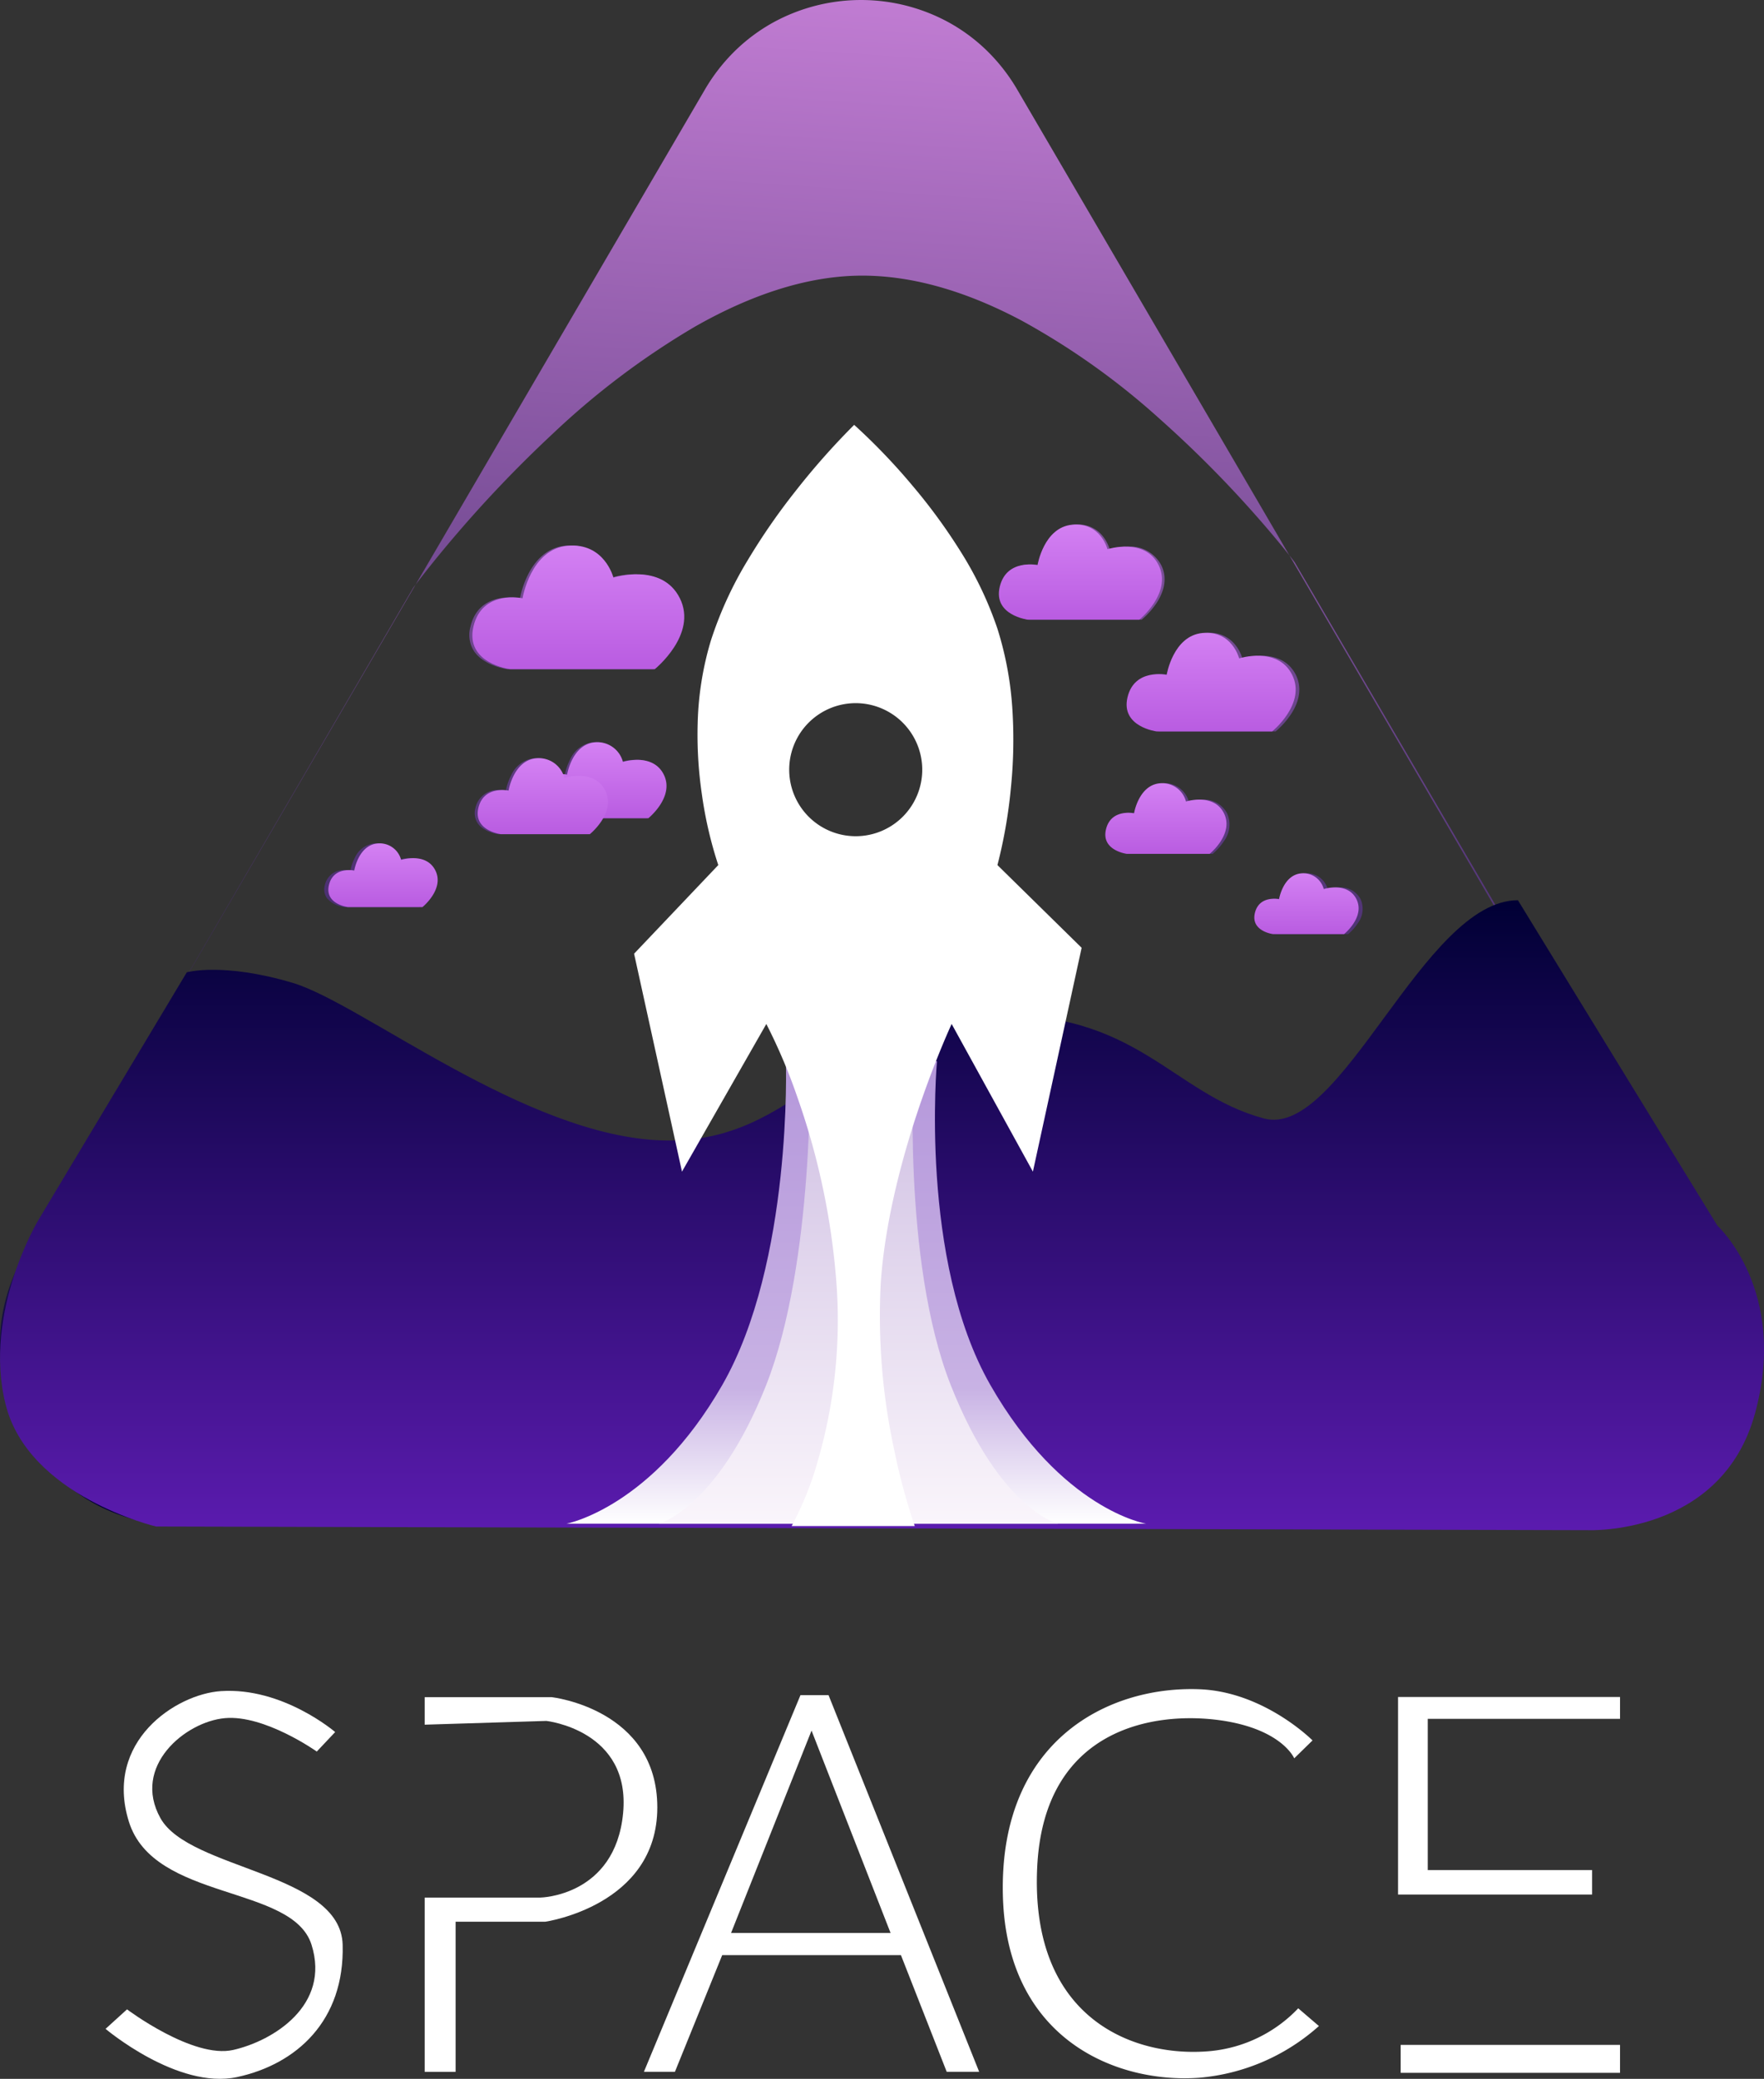 <svg xmlns="http://www.w3.org/2000/svg" xmlns:xlink="http://www.w3.org/1999/xlink" width="331.478" height="390.585" viewBox="0 0 331.478 390.585">
  <rect x="0" y="0" width="331.478" height="390.585" fill="#333333" stroke="none"/>
  <defs>
    <linearGradient id="linear-gradient" x1="0.591" y1="-0.214" x2="0.5" y2="1" gradientUnits="objectBoundingBox">
      <stop offset="0" stop-color="#ec98f6"/>
      <stop offset="1" stop-color="#000034"/>
    </linearGradient>
    <linearGradient id="linear-gradient-2" x1="0.5" x2="0.5" y2="1" gradientUnits="objectBoundingBox">
      <stop offset="0" stop-color="#000034"/>
      <stop offset="1" stop-color="#5b1baf"/>
    </linearGradient>
    <linearGradient id="linear-gradient-3" x1="0.5" x2="0.5" y2="1" gradientUnits="objectBoundingBox">
      <stop offset="0" stop-color="#b598db"/>
      <stop offset="0.707" stop-color="#c8b2e4"/>
      <stop offset="1" stop-color="#fff"/>
    </linearGradient>
    <linearGradient id="linear-gradient-4" x1="0.5" x2="0.5" y2="1" gradientUnits="objectBoundingBox">
      <stop offset="0" stop-color="#cebee2"/>
      <stop offset="1" stop-color="#faf5fb"/>
    </linearGradient>
    <linearGradient id="linear-gradient-5" x1="0.5" x2="0.5" y2="1" gradientUnits="objectBoundingBox">
      <stop offset="0" stop-color="#d481f3"/>
      <stop offset="1" stop-color="#b95ce1"/>
    </linearGradient>
  </defs>
  <g id="logo-back-translate" transform="translate(-4751.198 -1018.388)">
    <path id="Exclusion_6" data-name="Exclusion 6" d="M314.752,320H59.249a34.571,34.571,0,0,1-9.342-1.268,33.249,33.249,0,0,1-8.183-3.537A34.4,34.4,0,0,1,25.2,286.4a33.249,33.249,0,0,1,1.075-8.85,34.572,34.572,0,0,1,3.618-8.706l27.2-46.545-.05.017,45.814-78.5.009-.012c.153-.208.321-.431.435-.583L57.093,222.3a30.334,30.334,0,0,1,9.23-1.323,35.074,35.074,0,0,1,9.607,1.341c3.437.978,10,4.565,18.316,9.106,16.916,9.24,40.083,21.893,54.428,21.893.2,0,.377,0,.539-.006,4.546-.1,9.761-1.331,15.945-3.754,5.518-2.16,11.317-5.068,16.925-7.881l.018-.009c11.939-5.987,24.284-12.178,35.529-12.178.377,0,.77.008,1.167.023,10.743.417,18.267,6.026,24.9,10.974l.021.016a70.092,70.092,0,0,0,8.6,5.793,19.088,19.088,0,0,0,9.184,2.54,17.805,17.805,0,0,0,4.805-.687c6.669-1.873,11.539-9.69,16.694-17.966l.008-.012c3.421-5.491,6.959-11.169,11.179-15.282,7.164-6.982,11.16-8.024,12.9-8.024a3.485,3.485,0,0,1,.85.1l-40.455-69.228c.611.772.954,1.223,1.016,1.306l39.885,68.094a1.621,1.621,0,0,0-.446-.172l36.164,61.884a34.573,34.573,0,0,1,3.618,8.706,33.251,33.251,0,0,1,1.075,8.85A34.4,34.4,0,0,1,332.276,315.2a33.251,33.251,0,0,1-8.183,3.537A34.571,34.571,0,0,1,314.752,320ZM278.534,208.892H265.041a5,5,0,0,1-3.056-1.626,2.776,2.776,0,0,1-.352-2.326,3.429,3.429,0,0,1,3.626-2.689,5.1,5.1,0,0,1,.942.083h.007v0a8.658,8.658,0,0,1,.824-2.325,4.359,4.359,0,0,1,3.374-2.526c.156-.014.309-.021.454-.021a4.029,4.029,0,0,1,3.817,2.965,8.092,8.092,0,0,1,2.169-.307,4.217,4.217,0,0,1,4.027,2.219,4.5,4.5,0,0,1-.541,4.535,9.426,9.426,0,0,1-1.8,2.021h0Zm-174.577-5.075H89.815a5.191,5.191,0,0,1-3.2-1.7,2.912,2.912,0,0,1-.368-2.438,3.593,3.593,0,0,1,3.8-2.819,5.311,5.311,0,0,1,.989.088h.007v0a9.076,9.076,0,0,1,.845-2.419,4.574,4.574,0,0,1,3.556-2.667c.16-.014.32-.022.477-.022a3.9,3.9,0,0,1,3.19,1.542,4.873,4.873,0,0,1,.809,1.565l.005,0a8.444,8.444,0,0,1,2.267-.32,4.423,4.423,0,0,1,4.223,2.326,4.718,4.718,0,0,1-.568,4.753,9.923,9.923,0,0,1-1.886,2.118Zm149.1-10H237.385a5.822,5.822,0,0,1-3.551-1.888,3.226,3.226,0,0,1-.409-2.7,3.983,3.983,0,0,1,4.211-3.124,5.977,5.977,0,0,1,1.1.1l.009,0a10.127,10.127,0,0,1,.937-2.686,5.068,5.068,0,0,1,3.942-2.956c.178-.016.356-.024.529-.024a4.7,4.7,0,0,1,4.434,3.444l.005,0a9.415,9.415,0,0,1,2.512-.354,4.9,4.9,0,0,1,4.68,2.579,5.227,5.227,0,0,1-.629,5.269,10.9,10.9,0,0,1-2.09,2.348Zm-117.4-3.7H118.8c-.026,0-2.64-.344-3.818-2.031a3.47,3.47,0,0,1-.439-2.906,4.283,4.283,0,0,1,4.529-3.361,6.433,6.433,0,0,1,1.179.1h.007a10.762,10.762,0,0,1,1.009-2.887,5.45,5.45,0,0,1,4.238-3.18c.194-.017.385-.026.567-.026a4.805,4.805,0,0,1,4.508,3,5.938,5.938,0,0,1,.766.094,10.836,10.836,0,0,1,1.009-2.887,5.45,5.45,0,0,1,4.238-3.18c.195-.017.386-.026.569-.026a4.65,4.65,0,0,1,3.82,1.852,5.718,5.718,0,0,1,.948,1.849l.033-.01a10.368,10.368,0,0,1,2.676-.37,5.271,5.271,0,0,1,5.033,2.772,5.619,5.619,0,0,1-.677,5.666,11.844,11.844,0,0,1-2.248,2.525H138.2a11.92,11.92,0,0,1-2.538,3Zm129.245-19.3H243.031c-.14-.018-3.447-.476-4.955-2.636a4.5,4.5,0,0,1-.571-3.771c.9-3.794,4.071-4.361,5.878-4.361a8.242,8.242,0,0,1,1.53.136l.009,0v0a14.1,14.1,0,0,1,1.308-3.743,7.069,7.069,0,0,1,5.5-4.126c.251-.023.5-.034.737-.034a6.036,6.036,0,0,1,4.957,2.4,7.369,7.369,0,0,1,1.231,2.4,12.98,12.98,0,0,1,3.515-.5c2.157,0,5.041.624,6.53,3.6,1.4,2.806.3,5.547-.878,7.352a15.352,15.352,0,0,1-2.917,3.278h0Zm-116.945-11.7H120.542c-.043-.005-4.3-.567-6.21-3.3a5.649,5.649,0,0,1-.714-4.728c1.132-4.755,5.1-5.465,7.364-5.465a10.358,10.358,0,0,1,1.927.172,17.717,17.717,0,0,1,1.644-4.7c1.148-2.179,3.275-4.845,6.892-5.171.315-.028.626-.042.925-.042a7.564,7.564,0,0,1,6.213,3.012,9.305,9.305,0,0,1,1.542,3.011s0,0,.011,0a16.527,16.527,0,0,1,4.393-.619c2.7,0,6.321.782,8.186,4.509,1.759,3.517.373,6.953-1.1,9.215a19.244,19.244,0,0,1-3.656,4.107h0Zm91.785-9.3H218.637c-.033,0-3.315-.445-4.781-2.542a4.35,4.35,0,0,1-.55-3.638c.872-3.66,3.927-4.207,5.67-4.207a8.179,8.179,0,0,1,1.477.131l.009,0a13.7,13.7,0,0,1,1.262-3.615,6.825,6.825,0,0,1,5.306-3.98c.24-.021.48-.032.712-.032a5.827,5.827,0,0,1,4.783,2.318,7.232,7.232,0,0,1,1.187,2.318,12.521,12.521,0,0,1,3.39-.479,6.6,6.6,0,0,1,6.3,3.47c1.354,2.707.286,5.351-.848,7.093a15.091,15.091,0,0,1-2.813,3.161Zm-136.433-6.6h0l54.335-92.979a34.556,34.556,0,0,1,5.753-7.37A33.276,33.276,0,0,1,170.51,37.6a34.391,34.391,0,0,1,32.98,0,33.276,33.276,0,0,1,7.112,5.264,34.556,34.556,0,0,1,5.753,7.37l51.133,87.5c-1.2-1.517-3.207-3.982-5.955-7.108a212.389,212.389,0,0,0-18.392-18.517,136.563,136.563,0,0,0-26.024-18.517c-10.536-5.585-20.586-8.417-29.869-8.417-.4,0-.813.005-1.212.016-9.376.248-19.583,3.485-30.339,9.621a147.508,147.508,0,0,0-26.665,20.1,234.592,234.592,0,0,0-18.958,19.9C106.587,138.928,104.183,142.059,103.312,143.214Z" transform="translate(4726 985)" fill="url(#linear-gradient)"/>
    <path id="Path_38" data-name="Path 38" d="M3128.854,1163.119l-269.094-.686s-23.987-5.629-28.3-22.984,6.236-34.71,6.236-34.71l27.825-46.437s6.814-1.907,19.872,1.979,43.727,28.847,69.551,29.613,32.7-22.517,60.947-23.549,34.541,14.692,52.03,19.421c14.556,3.935,29.976-41.006,47.733-41.006l37.473,61.134s13.372,12.123,7.1,35.215S3128.854,1163.119,3128.854,1163.119Z" transform="translate(1920.78 142.766)" fill="url(#linear-gradient-2)"/>
    <g id="Group_6" data-name="Group 6" transform="translate(1940 13)">
      <path id="Path_2" data-name="Path 2" d="M2987.271,1204.772s-3.416,37.362,10.034,60.847,29.249,26.047,29.249,26.047H2917.67s16.012-2.989,29.249-26.047,11.956-60.847,11.956-60.847Z" fill="url(#linear-gradient-3)"/>
      <path id="Path_3" data-name="Path 3" d="M2965.572,1204.772s-2.351,37.362,6.906,60.847,20.13,26.047,20.13,26.047H2917.67s11.021-2.989,20.131-26.047,8.229-60.847,8.229-60.847Z" transform="translate(17.372)" fill="url(#linear-gradient-4)"/>
      <path id="Exclusion_1" data-name="Exclusion 1" d="M52.734,206.9H29.606a61.019,61.019,0,0,0,4.938-12.308,94.877,94.877,0,0,0,3.48-33.332A135.155,135.155,0,0,0,30.708,126.4a105.382,105.382,0,0,0-5.858-13.834L9,140.308,0,99.362,15.82,82.709a75.929,75.929,0,0,1-3.088-13.34,76.894,76.894,0,0,1-.776-13.533,58.816,58.816,0,0,1,2.476-15.315,71.3,71.3,0,0,1,6.9-15.054,120.508,120.508,0,0,1,8.955-12.96A137.194,137.194,0,0,1,41.355,0l.01.007A116.287,116.287,0,0,1,52.292,11.4a106.328,106.328,0,0,1,8.939,12.2A67.967,67.967,0,0,1,68.277,38.3a63.276,63.276,0,0,1,2.839,15.662,89.955,89.955,0,0,1-.315,14.3,92.5,92.5,0,0,1-2.524,14.45L84.1,98.252l-9.159,42.056L59.673,112.564c-.024.052-2.983,6.422-6.067,15.5-2.858,8.417-6.437,21.007-7.255,33.19a118.964,118.964,0,0,0,2.6,31.663,116.593,116.593,0,0,0,3.786,13.975ZM41.648,52.287a12.5,12.5,0,1,0,12.5,12.5A12.514,12.514,0,0,0,41.648,52.287Z" transform="translate(2930.351 1085.213)" fill="#fff"/>
    </g>
    <g id="Group_7" data-name="Group 7" transform="translate(513 -906)">
      <path id="Path_14" data-name="Path 14" d="M4262.067,2301.917s12.409,9.344,19.959,7.625,18.289-8.4,14.714-19.76-29.656-8.117-34.331-23.15,8.822-23.947,17.307-24.508c11.632-.772,21.464,7.691,21.464,7.691l-3.456,3.664s-9.79-6.95-17.265-6.277-17.54,9.074-12.108,18.8,33.875,10.188,34.235,23.779c.379,14.275-8.665,22.449-19.834,24.859s-24.718-9.058-24.718-9.058Z" fill="#fff"/>
      <path id="Path_15" data-name="Path 15" d="M4318,2243.261h23.877s19.83,2.218,19.838,20.708-21.08,21.486-21.08,21.486h-16.823v28.2H4318v-32.74h21.737s14.054-.224,15.549-15.847-14.427-17.343-14.427-17.343l-22.859.706Z" fill="#fff"/>
      <path id="Exclusion_2" data-name="Exclusion 2" d="M63,70.773H56.9l-8.6-21.923H14.711L5.828,70.771H0L29.42,0h5.274L63,70.772ZM31.5,6.661h0L16.376,44.685H46.351L31.5,6.661Z" transform="translate(4359.197 2242.88)" fill="#fff"/>
      <path id="Path_18" data-name="Path 18" d="M4481.4,2254.752s-2.3-5.53-13.954-7.153c-12.2-1.7-33.156,1.335-34.351,27.754-1.285,28.389,18.2,35.675,32.408,34.417a26.2,26.2,0,0,0,16.651-8.05l3.886,3.331a38.621,38.621,0,0,1-22.479,9.715c-15.514,1.139-36.311-7.187-36.914-34.416-.64-28.886,19.732-39.223,36.914-38.579,12.189.456,21.278,9.617,21.278,9.617Z" fill="#fff"/>
      <path id="Path_19" data-name="Path 19" d="M4542.624,2243.228h-41.714v37.116h36.459v-4.6h-30.875v-28.412h36.13Z" fill="#fff"/>
      <path id="Path_20" data-name="Path 20" d="M4542.624,2308.592H4501.4v5.255h41.222Z" fill="#fff"/>
    </g>
    <path id="Path_39" data-name="Path 39" d="M2907.037,1132.118h27.2s8.1-6.514,4.718-13.322-12.49-3.886-12.49-3.886-1.663-6.613-8.612-5.982-8.464,9.867-8.464,9.867-7.58-1.656-9.222,5.292S2907.037,1132.118,2907.037,1132.118Z" transform="translate(1940 12)" fill="url(#linear-gradient-5)"/>
    <path id="Path_40" data-name="Path 40" d="M2904.311,1123.171h16.724s4.979-4.005,2.9-8.191-7.679-2.389-7.679-2.389a4.964,4.964,0,0,0-5.295-3.678c-4.272.388-5.2,6.067-5.2,6.067s-4.661-1.018-5.67,3.254S2904.311,1123.171,2904.311,1123.171Z" transform="translate(1952 48.948)" fill="url(#linear-gradient-5)"/>
    <path id="Path_41" data-name="Path 41" d="M2904.311,1123.171h16.724s4.979-4.005,2.9-8.191-7.679-2.389-7.679-2.389a4.964,4.964,0,0,0-5.295-3.678c-4.272.388-5.2,6.067-5.2,6.067s-4.661-1.018-5.67,3.254S2904.311,1123.171,2904.311,1123.171Z" transform="translate(1941 51.948)" fill="url(#linear-gradient-5)"/>
    <path id="Path_42" data-name="Path 42" d="M2903.609,1120.87h14.03s4.177-3.36,2.434-6.872-6.442-2-6.442-2a4.164,4.164,0,0,0-4.442-3.085c-3.584.326-4.366,5.09-4.366,5.09s-3.91-.854-4.757,2.73S2903.609,1120.87,2903.609,1120.87Z" transform="translate(1912.944 67.948)" fill="url(#linear-gradient-5)"/>
    <path id="Path_43" data-name="Path 43" d="M2905.407,1126.769h20.936s6.233-5.014,3.632-10.255-9.614-2.991-9.614-2.991-1.281-5.09-6.628-4.6-6.516,7.6-6.516,7.6-5.834-1.274-7.1,4.074S2905.407,1126.769,2905.407,1126.769Z" transform="translate(2038.944 8.049)" fill="url(#linear-gradient-5)"/>
    <path id="Path_44" data-name="Path 44" d="M2905.606,1127.422h21.7s6.461-5.2,3.765-10.629-9.965-3.1-9.965-3.1-1.327-5.276-6.87-4.772-6.754,7.873-6.754,7.873-6.047-1.321-7.358,4.223S2905.606,1127.422,2905.606,1127.422Z" transform="translate(2062.944 28.395)" fill="url(#linear-gradient-5)"/>
    <path id="Path_45" data-name="Path 45" d="M2904.006,1122.17h15.552s4.63-3.724,2.7-7.617-7.141-2.222-7.141-2.222a4.616,4.616,0,0,0-4.924-3.42c-3.973.361-4.84,5.642-4.84,5.642s-4.334-.947-5.273,3.026S2904.006,1122.17,2904.006,1122.17Z" transform="translate(2058.944 56.648)" fill="url(#linear-gradient-5)"/>
    <path id="Path_46" data-name="Path 46" d="M2903.442,1120.319h13.385s3.985-3.206,2.323-6.556-6.146-1.912-6.146-1.912a3.973,3.973,0,0,0-4.238-2.944c-3.42.311-4.166,4.856-4.166,4.856s-3.73-.815-4.539,2.6S2903.442,1120.319,2903.442,1120.319Z" transform="translate(2086.944 73.573)" fill="url(#linear-gradient-5)"/>
  </g>
</svg>
